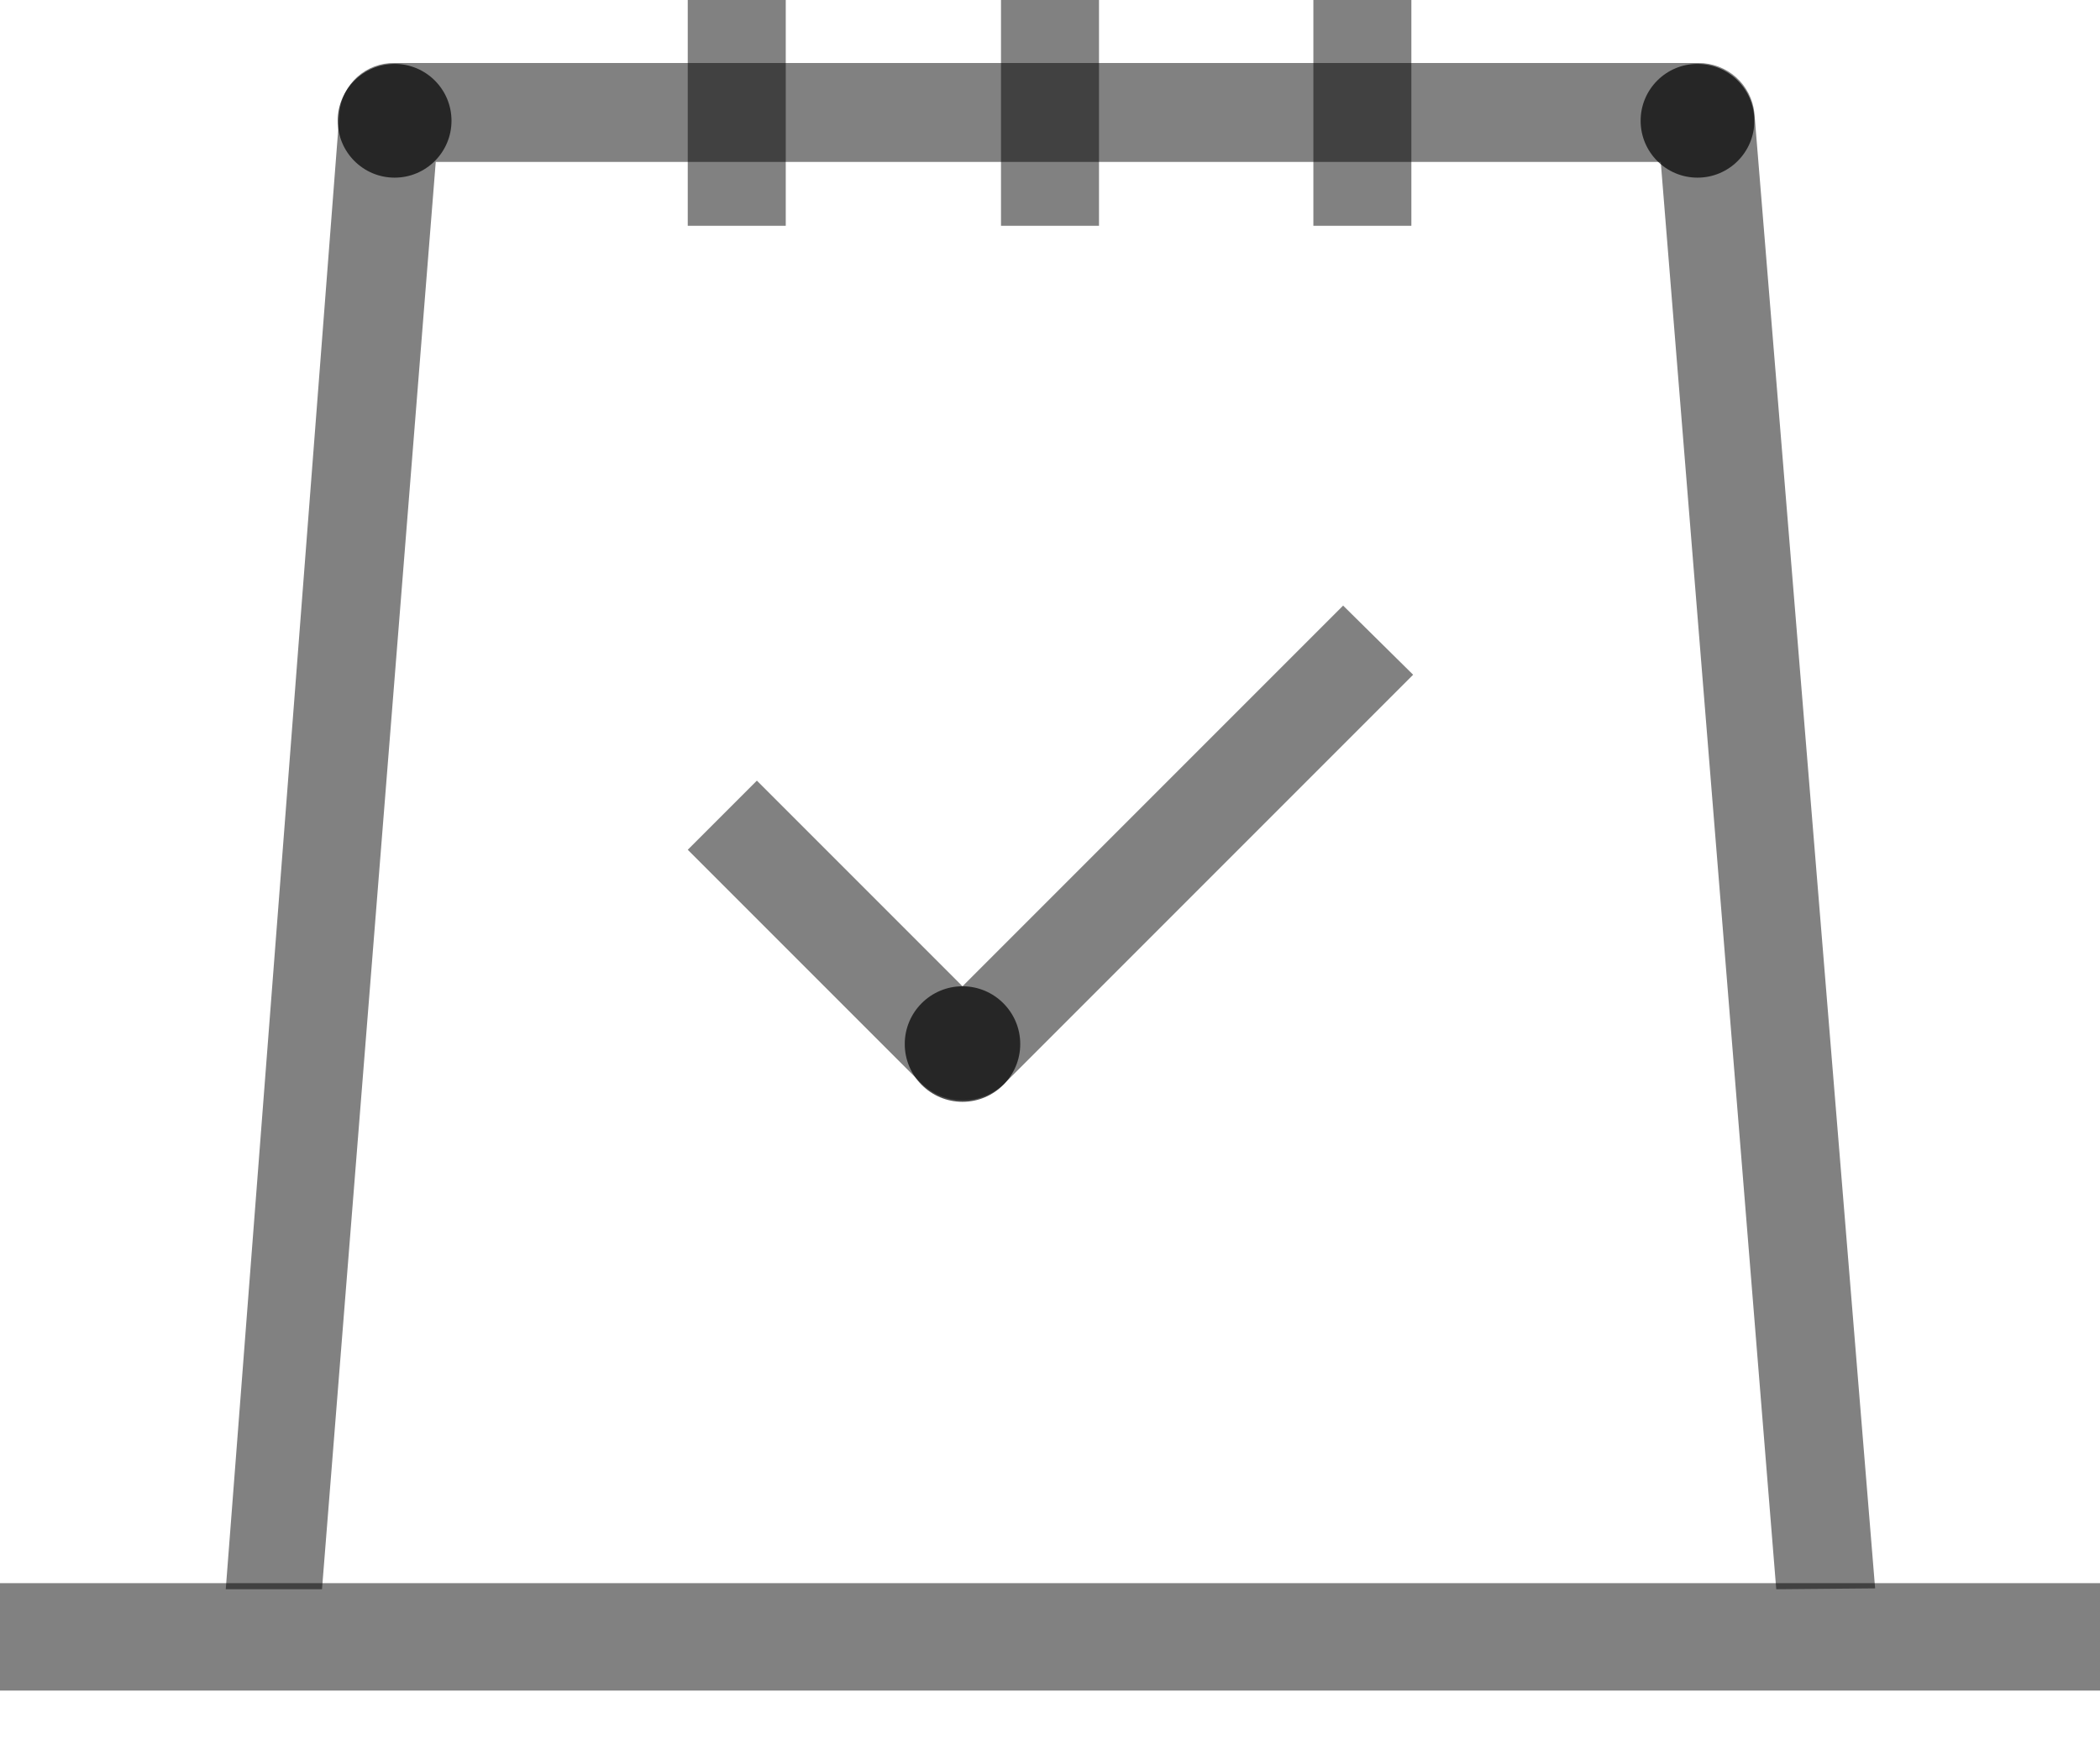 <svg width="24" height="20" viewBox="0 0 24 20" xmlns="http://www.w3.org/2000/svg">
<g clip-path="url(#clip0_2_3990)">
<g opacity="0.7">
<path opacity="0.7" d="M24 18.09H0V19.32H24V18.09Z" />
</g>
<g opacity="0.7">
<path opacity="0.7" d="M16.13 0H15.01V2.58H16.13V0Z" />
</g>
<g opacity="0.7">
<path opacity="0.7" d="M8.98 0H7.86V2.58H8.98V0Z" />
</g>
<g opacity="0.7">
<path opacity="0.7" d="M12.56 0H11.44V2.58H12.56V0Z" />
</g>
<g opacity="0.7">
<path opacity="0.7" d="M20.3 18.16L18.98 1.85H4.98L3.68 18.16H2.58L3.88 1.29C3.893 1.133 3.965 0.986 4.082 0.88C4.199 0.774 4.352 0.717 4.51 0.72H19.41C19.568 0.719 19.721 0.777 19.84 0.882C19.958 0.987 20.033 1.133 20.05 1.29L21.43 18.15L20.3 18.16Z" />
</g>
<path opacity="0.7" d="M4.51 2.03C4.869 2.03 5.16 1.739 5.16 1.38C5.16 1.021 4.869 0.73 4.51 0.73C4.151 0.73 3.86 1.021 3.86 1.38C3.86 1.739 4.151 2.03 4.51 2.03Z" />
<path opacity="0.7" d="M19.4 2.03C19.759 2.03 20.05 1.739 20.05 1.38C20.05 1.021 19.759 0.73 19.4 0.73C19.041 0.73 18.75 1.021 18.75 1.38C18.75 1.739 19.041 2.03 19.4 2.03Z" />
<g opacity="0.7">
<path opacity="0.7" d="M10.52 12.37L7.86 9.71L8.65 8.92L11 11.27L15.35 6.92L16.15 7.71L11.49 12.37C11.427 12.434 11.351 12.486 11.268 12.521C11.185 12.555 11.095 12.573 11.005 12.573C10.915 12.573 10.825 12.555 10.742 12.521C10.659 12.486 10.583 12.434 10.52 12.37Z" />
</g>
<path opacity="0.7" d="M11 12.59C11.364 12.59 11.66 12.294 11.66 11.93C11.66 11.566 11.364 11.27 11 11.27C10.636 11.27 10.34 11.566 10.34 11.93C10.34 12.294 10.636 12.59 11 12.59Z" />
</g>
<defs>
<clipPath id="clip0_2_3990">
<rect width="24" height="19.32"/>
</clipPath>
</defs>
</svg>
